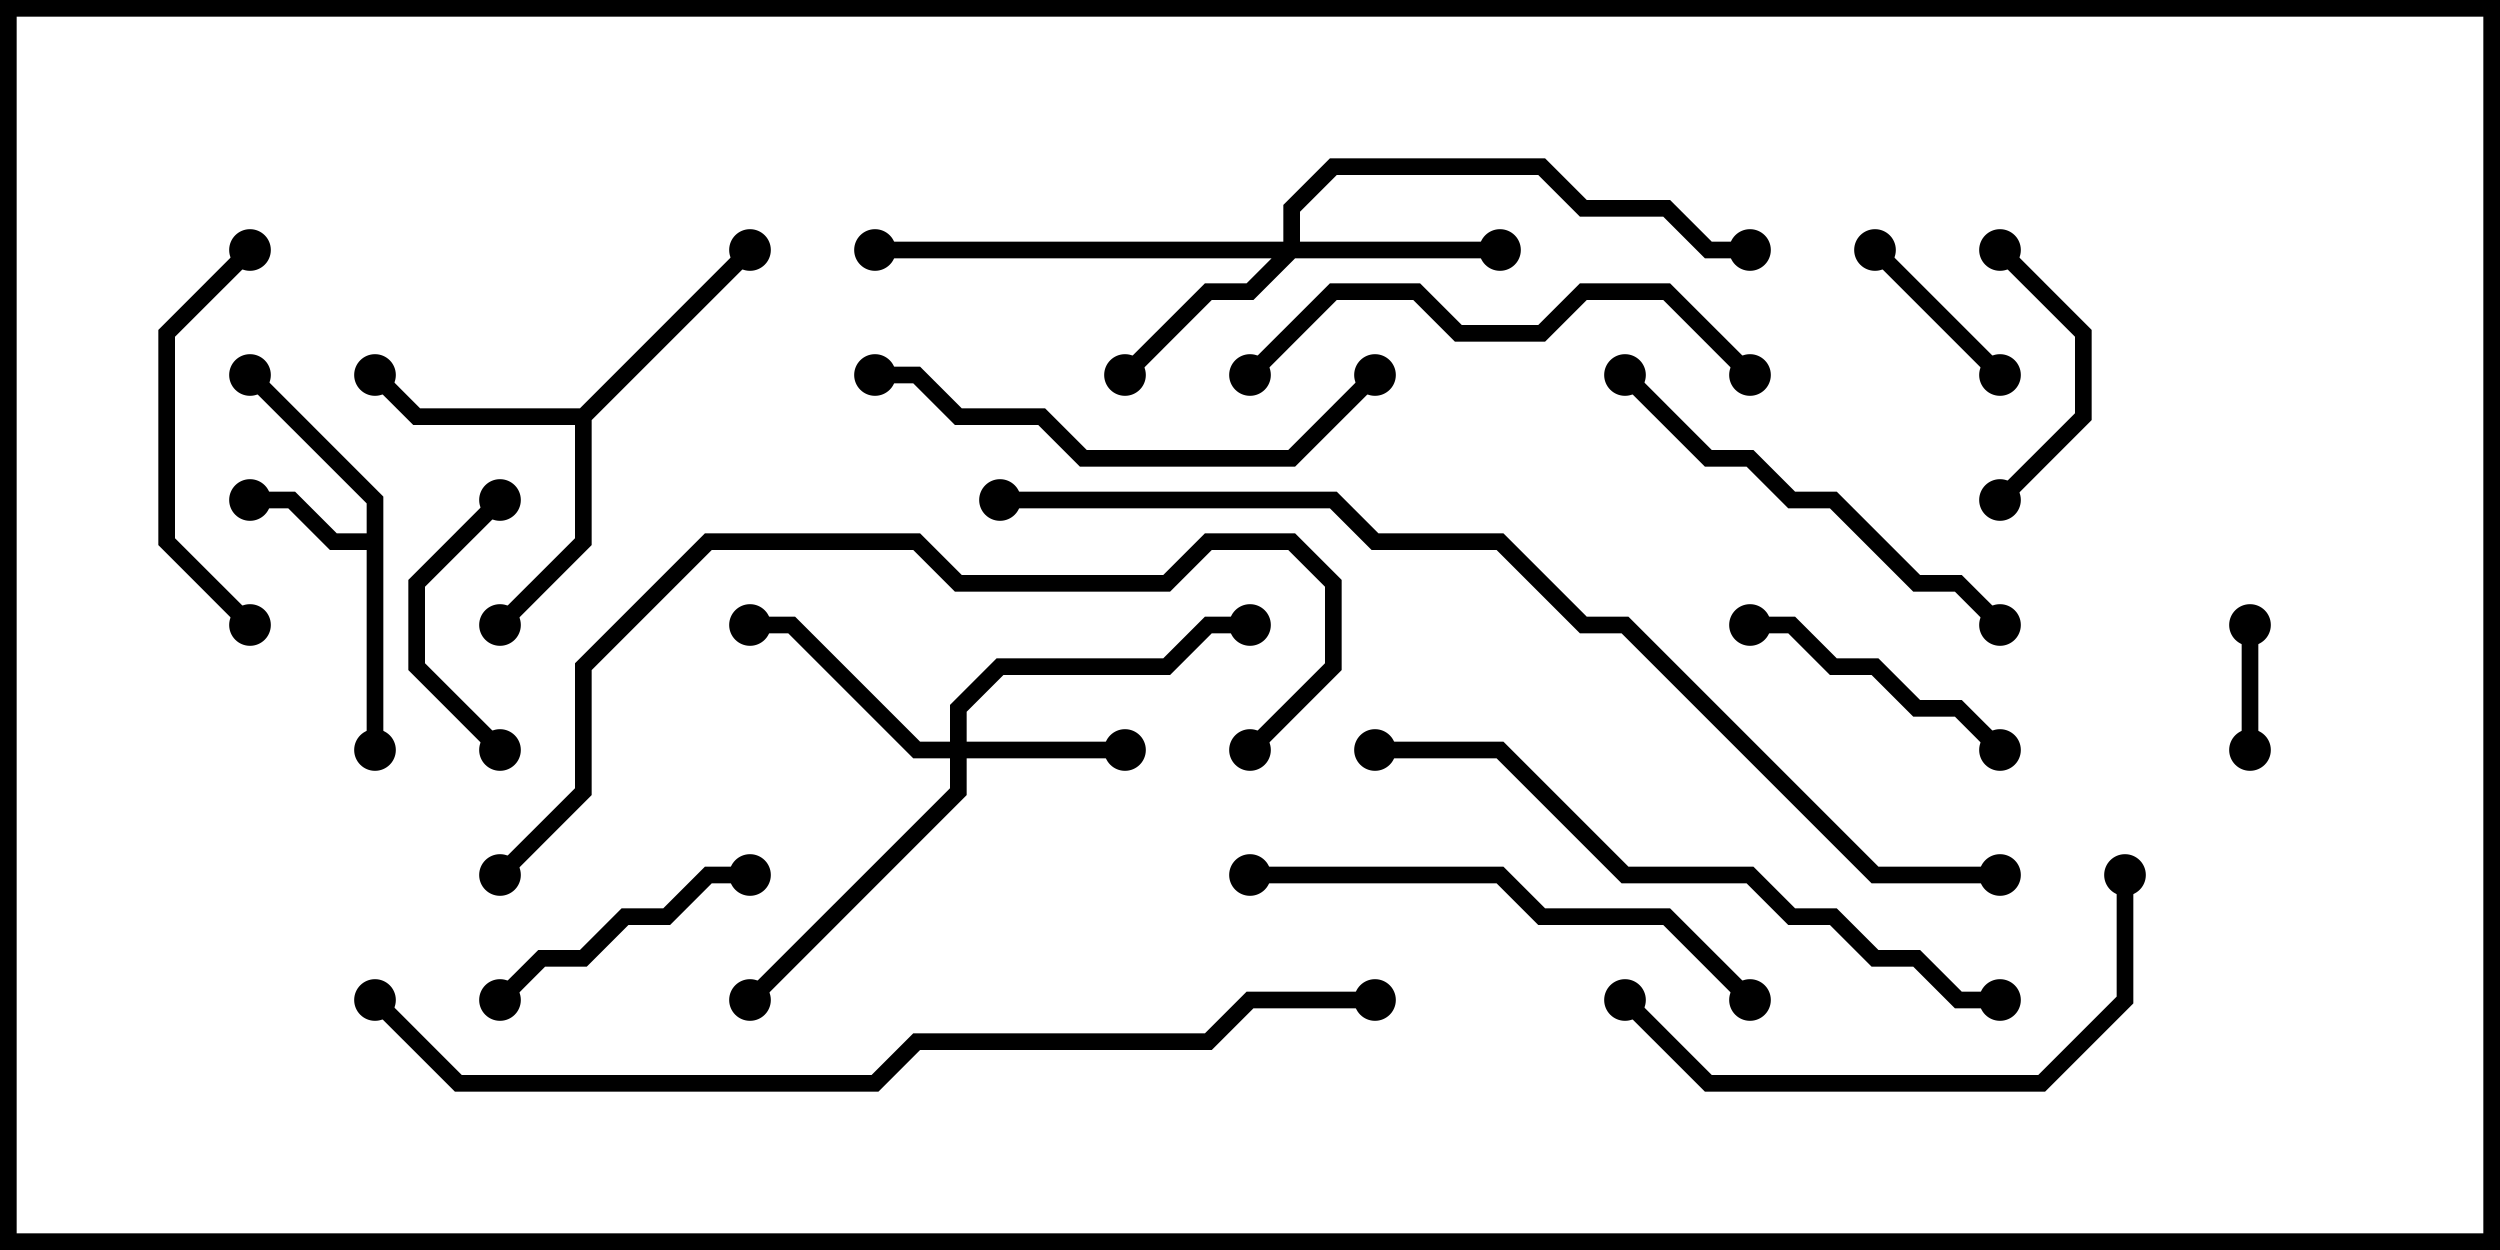 <svg version="1.1" width="30" height="15" xmlns="http://www.w3.org/2000/svg"><path d="M4.4,6.4L4.4,6.041L2.929,4.571L3.071,4.429L4.6,5.959L4.6,9L4.4,9L4.4,6.6L3.959,6.6L3.459,6.1L3,6.1L3,5.9L3.541,5.9L4.041,6.4z" stroke="none"/><path d="M6.959,4.9L8.929,2.929L9.071,3.071L7.1,5.041L7.1,6.541L6.071,7.571L5.929,7.429L6.9,6.459L6.9,5.1L4.959,5.1L4.429,4.571L4.571,4.429L5.041,4.9z" stroke="none"/><path d="M11.4,8.9L11.4,8.459L11.959,7.9L13.959,7.9L14.459,7.4L15,7.4L15,7.6L14.541,7.6L14.041,8.1L12.041,8.1L11.6,8.541L11.6,8.9L13.5,8.9L13.5,9.1L11.6,9.1L11.6,9.541L9.071,12.071L8.929,11.929L11.4,9.459L11.4,9.1L10.959,9.1L9.459,7.6L9,7.6L9,7.4L9.541,7.4L11.041,8.9z" stroke="none"/><path d="M15.4,2.9L15.4,2.459L15.959,1.9L18.541,1.9L19.041,2.4L20.041,2.4L20.541,2.9L21,2.9L21,3.1L20.459,3.1L19.959,2.6L18.959,2.6L18.459,2.1L16.041,2.1L15.6,2.541L15.6,2.9L18,2.9L18,3.1L15.541,3.1L15.041,3.6L14.541,3.6L13.571,4.571L13.429,4.429L14.459,3.4L14.959,3.4L15.259,3.1L10.5,3.1L10.5,2.9z" stroke="none"/><path d="M26.9,7.5L27.1,7.5L27.1,9L26.9,9z" stroke="none"/><path d="M24.071,4.429L23.929,4.571L22.429,3.071L22.571,2.929z" stroke="none"/><path d="M6.071,8.929L5.929,9.071L4.9,8.041L4.9,6.959L5.929,5.929L6.071,6.071L5.1,7.041L5.1,7.959z" stroke="none"/><path d="M24.071,6.071L23.929,5.929L24.9,4.959L24.9,4.041L23.929,3.071L24.071,2.929L25.1,3.959L25.1,5.041z" stroke="none"/><path d="M6.071,12.071L5.929,11.929L6.459,11.4L6.959,11.4L7.459,10.9L7.959,10.9L8.459,10.4L9,10.4L9,10.6L8.541,10.6L8.041,11.1L7.541,11.1L7.041,11.6L6.541,11.6z" stroke="none"/><path d="M24.071,8.929L23.929,9.071L23.459,8.6L22.959,8.6L22.459,8.1L21.959,8.1L21.459,7.6L21,7.6L21,7.4L21.541,7.4L22.041,7.9L22.541,7.9L23.041,8.4L23.541,8.4z" stroke="none"/><path d="M2.929,2.929L3.071,3.071L2.1,4.041L2.1,6.459L3.071,7.429L2.929,7.571L1.9,6.541L1.9,3.959z" stroke="none"/><path d="M24.071,7.429L23.929,7.571L23.459,7.1L22.959,7.1L21.959,6.1L21.459,6.1L20.959,5.6L20.459,5.6L19.429,4.571L19.571,4.429L20.541,5.4L21.041,5.4L21.541,5.9L22.041,5.9L23.041,6.9L23.541,6.9z" stroke="none"/><path d="M15.071,4.571L14.929,4.429L15.959,3.4L17.041,3.4L17.541,3.9L18.459,3.9L18.959,3.4L20.041,3.4L21.071,4.429L20.929,4.571L19.959,3.6L19.041,3.6L18.541,4.1L17.459,4.1L16.959,3.6L16.041,3.6z" stroke="none"/><path d="M10.5,4.6L10.5,4.4L11.041,4.4L11.541,4.9L12.541,4.9L13.041,5.4L15.459,5.4L16.429,4.429L16.571,4.571L15.541,5.6L12.959,5.6L12.459,5.1L11.459,5.1L10.959,4.6z" stroke="none"/><path d="M21.071,11.929L20.929,12.071L19.959,11.1L18.459,11.1L17.959,10.6L15,10.6L15,10.4L18.041,10.4L18.541,10.9L20.041,10.9z" stroke="none"/><path d="M25.4,10.5L25.6,10.5L25.6,12.041L24.541,13.1L20.459,13.1L19.429,12.071L19.571,11.929L20.541,12.9L24.459,12.9L25.4,11.959z" stroke="none"/><path d="M16.5,9.1L16.5,8.9L18.041,8.9L19.541,10.4L21.041,10.4L21.541,10.9L22.041,10.9L22.541,11.4L23.041,11.4L23.541,11.9L24,11.9L24,12.1L23.459,12.1L22.959,11.6L22.459,11.6L21.959,11.1L21.459,11.1L20.959,10.6L19.459,10.6L17.959,9.1z" stroke="none"/><path d="M6.071,10.571L5.929,10.429L6.9,9.459L6.9,7.959L8.459,6.4L11.041,6.4L11.541,6.9L13.959,6.9L14.459,6.4L15.541,6.4L16.1,6.959L16.1,8.041L15.071,9.071L14.929,8.929L15.9,7.959L15.9,7.041L15.459,6.6L14.541,6.6L14.041,7.1L11.459,7.1L10.959,6.6L8.541,6.6L7.1,8.041L7.1,9.541z" stroke="none"/><path d="M4.429,12.071L4.571,11.929L5.541,12.9L10.459,12.9L10.959,12.4L14.459,12.4L14.959,11.9L16.5,11.9L16.5,12.1L15.041,12.1L14.541,12.6L11.041,12.6L10.541,13.1L5.459,13.1z" stroke="none"/><path d="M24,10.4L24,10.6L22.459,10.6L19.459,7.6L18.959,7.6L17.959,6.6L16.459,6.6L15.959,6.1L12,6.1L12,5.9L16.041,5.9L16.541,6.4L18.041,6.4L19.041,7.4L19.541,7.4L22.541,10.4z" stroke="none"/><circle cx="3" cy="6" r="0.25" stroke-width="0" fill="#000" /><circle cx="3" cy="4.5" r="0.25" stroke-width="0" fill="#000" /><circle cx="4.5" cy="9" r="0.25" stroke-width="0" fill="#000" /><circle cx="4.5" cy="4.5" r="0.25" stroke-width="0" fill="#000" /><circle cx="6" cy="7.5" r="0.25" stroke-width="0" fill="#000" /><circle cx="9" cy="3" r="0.25" stroke-width="0" fill="#000" /><circle cx="13.5" cy="9" r="0.25" stroke-width="0" fill="#000" /><circle cx="9" cy="7.5" r="0.25" stroke-width="0" fill="#000" /><circle cx="15" cy="7.5" r="0.25" stroke-width="0" fill="#000" /><circle cx="9" cy="12" r="0.25" stroke-width="0" fill="#000" /><circle cx="13.5" cy="4.5" r="0.25" stroke-width="0" fill="#000" /><circle cx="18" cy="3" r="0.25" stroke-width="0" fill="#000" /><circle cx="10.5" cy="3" r="0.25" stroke-width="0" fill="#000" /><circle cx="21" cy="3" r="0.25" stroke-width="0" fill="#000" /><circle cx="27" cy="7.5" r="0.25" stroke-width="0" fill="#000" /><circle cx="27" cy="9" r="0.25" stroke-width="0" fill="#000" /><circle cx="24" cy="4.5" r="0.25" stroke-width="0" fill="#000" /><circle cx="22.5" cy="3" r="0.25" stroke-width="0" fill="#000" /><circle cx="6" cy="9" r="0.25" stroke-width="0" fill="#000" /><circle cx="6" cy="6" r="0.25" stroke-width="0" fill="#000" /><circle cx="24" cy="6" r="0.25" stroke-width="0" fill="#000" /><circle cx="24" cy="3" r="0.25" stroke-width="0" fill="#000" /><circle cx="6" cy="12" r="0.25" stroke-width="0" fill="#000" /><circle cx="9" cy="10.5" r="0.25" stroke-width="0" fill="#000" /><circle cx="24" cy="9" r="0.25" stroke-width="0" fill="#000" /><circle cx="21" cy="7.5" r="0.25" stroke-width="0" fill="#000" /><circle cx="3" cy="3" r="0.25" stroke-width="0" fill="#000" /><circle cx="3" cy="7.5" r="0.25" stroke-width="0" fill="#000" /><circle cx="24" cy="7.5" r="0.25" stroke-width="0" fill="#000" /><circle cx="19.5" cy="4.5" r="0.25" stroke-width="0" fill="#000" /><circle cx="15" cy="4.5" r="0.25" stroke-width="0" fill="#000" /><circle cx="21" cy="4.5" r="0.25" stroke-width="0" fill="#000" /><circle cx="10.5" cy="4.5" r="0.25" stroke-width="0" fill="#000" /><circle cx="16.5" cy="4.5" r="0.25" stroke-width="0" fill="#000" /><circle cx="21" cy="12" r="0.25" stroke-width="0" fill="#000" /><circle cx="15" cy="10.5" r="0.25" stroke-width="0" fill="#000" /><circle cx="25.5" cy="10.5" r="0.25" stroke-width="0" fill="#000" /><circle cx="19.5" cy="12" r="0.25" stroke-width="0" fill="#000" /><circle cx="16.5" cy="9" r="0.25" stroke-width="0" fill="#000" /><circle cx="24" cy="12" r="0.25" stroke-width="0" fill="#000" /><circle cx="6" cy="10.5" r="0.25" stroke-width="0" fill="#000" /><circle cx="15" cy="9" r="0.25" stroke-width="0" fill="#000" /><circle cx="4.5" cy="12" r="0.25" stroke-width="0" fill="#000" /><circle cx="16.5" cy="12" r="0.25" stroke-width="0" fill="#000" /><circle cx="24" cy="10.5" r="0.25" stroke-width="0" fill="#000" /><circle cx="12" cy="6" r="0.25" stroke-width="0" fill="#000" /><rect x="0" y="0" width="30" height="15" stroke-width="0.4" stroke="#000" fill="none" /></svg>